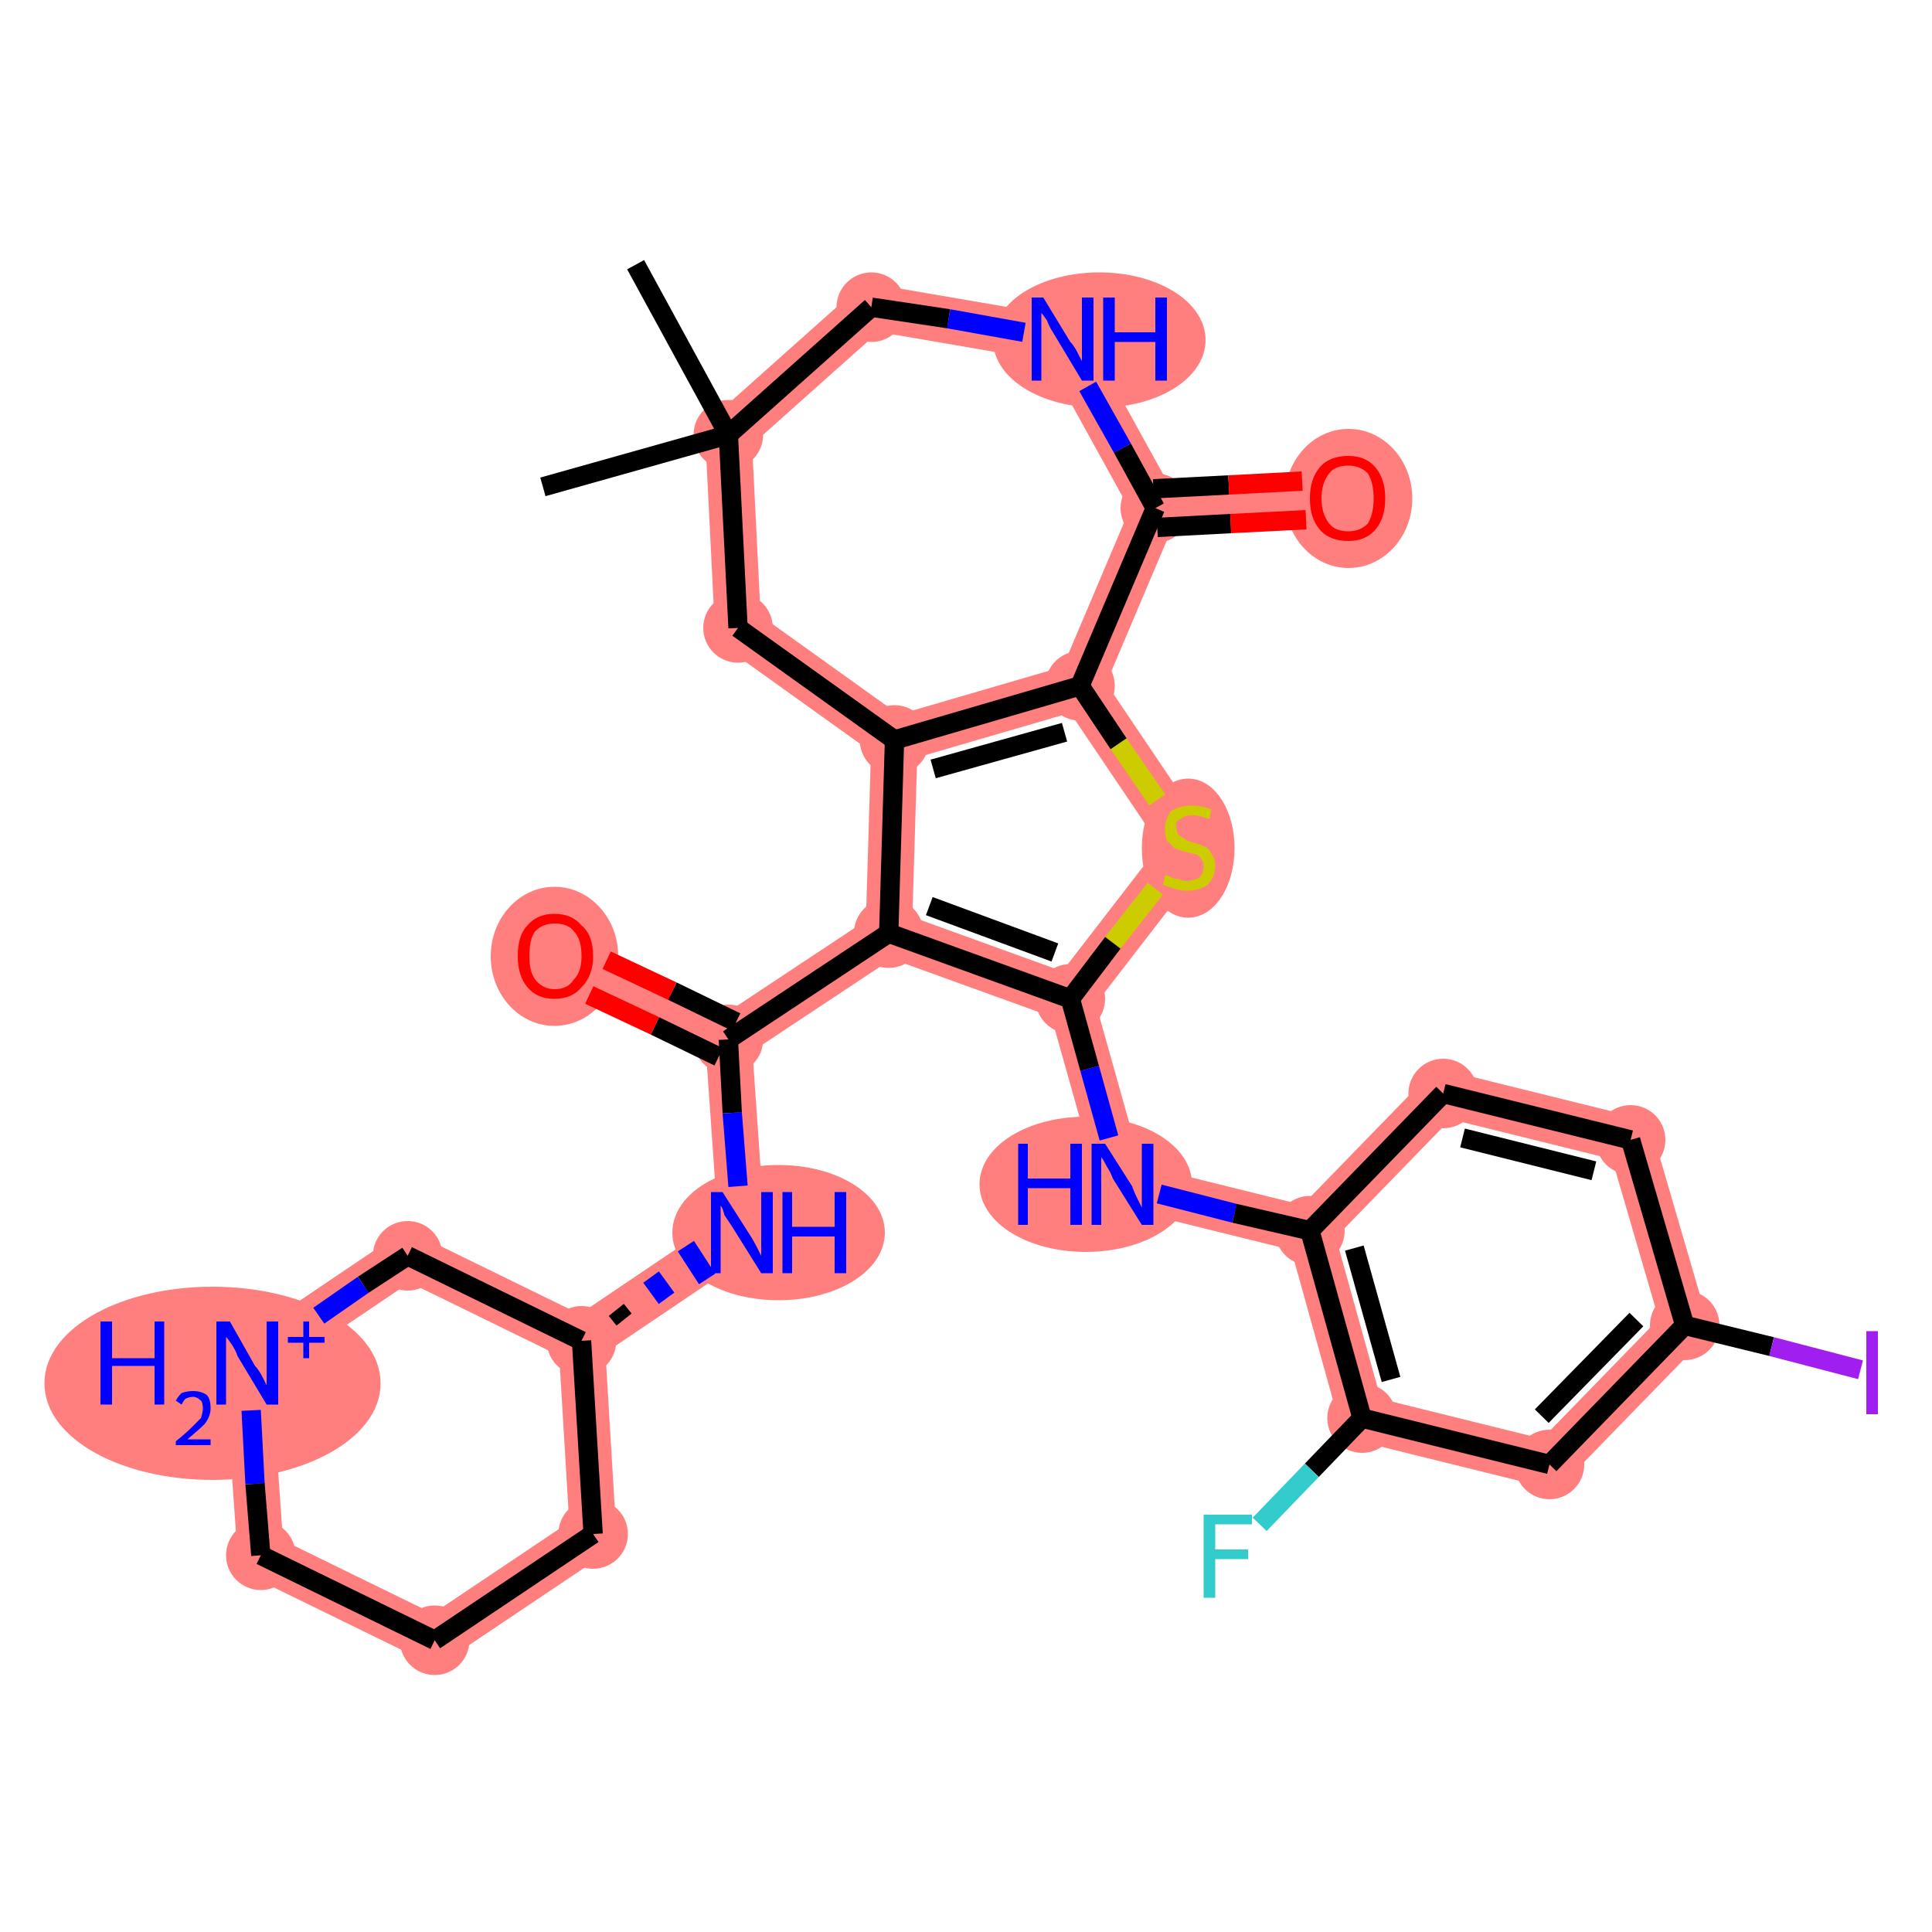 <?xml version='1.0' encoding='iso-8859-1'?>
<svg version='1.1' baseProfile='full'
              xmlns='http://www.w3.org/2000/svg'
                      xmlns:rdkit='http://www.rdkit.org/xml'
                      xmlns:xlink='http://www.w3.org/1999/xlink'
                  xml:space='preserve'
width='100px' height='100px' viewBox='0 0 100 100'>
<!-- END OF HEADER -->
<rect style='opacity:1.0;fill:#FFFFFF;stroke:none' width='100.0' height='100.0' x='0.0' y='0.0'> </rect>
<path class='bond-2 atom-1 atom-3' d='M 37.7,22.5 L 38.2,32.5' style='fill:none;fill-rule:evenodd;stroke:#FF7F7F;stroke-width:2.4px;stroke-linecap:butt;stroke-linejoin:miter;stroke-opacity:1' />
<path class='bond-3 atom-1 atom-4' d='M 37.7,22.5 L 45.1,15.9' style='fill:none;fill-rule:evenodd;stroke:#FF7F7F;stroke-width:2.4px;stroke-linecap:butt;stroke-linejoin:miter;stroke-opacity:1' />
<path class='bond-30 atom-3 atom-9' d='M 38.2,32.5 L 46.3,38.3' style='fill:none;fill-rule:evenodd;stroke:#FF7F7F;stroke-width:2.4px;stroke-linecap:butt;stroke-linejoin:miter;stroke-opacity:1' />
<path class='bond-4 atom-4 atom-5' d='M 45.1,15.9 L 55.0,17.6' style='fill:none;fill-rule:evenodd;stroke:#FF7F7F;stroke-width:2.4px;stroke-linecap:butt;stroke-linejoin:miter;stroke-opacity:1' />
<path class='bond-5 atom-5 atom-6' d='M 55.0,17.6 L 59.8,26.3' style='fill:none;fill-rule:evenodd;stroke:#FF7F7F;stroke-width:2.4px;stroke-linecap:butt;stroke-linejoin:miter;stroke-opacity:1' />
<path class='bond-6 atom-6 atom-7' d='M 59.8,26.3 L 69.8,25.8' style='fill:none;fill-rule:evenodd;stroke:#FF7F7F;stroke-width:2.4px;stroke-linecap:butt;stroke-linejoin:miter;stroke-opacity:1' />
<path class='bond-7 atom-6 atom-8' d='M 59.8,26.3 L 55.9,35.5' style='fill:none;fill-rule:evenodd;stroke:#FF7F7F;stroke-width:2.4px;stroke-linecap:butt;stroke-linejoin:miter;stroke-opacity:1' />
<path class='bond-8 atom-8 atom-9' d='M 55.9,35.5 L 46.3,38.3' style='fill:none;fill-rule:evenodd;stroke:#FF7F7F;stroke-width:2.4px;stroke-linecap:butt;stroke-linejoin:miter;stroke-opacity:1' />
<path class='bond-9 atom-8 atom-10' d='M 55.9,35.5 L 61.5,43.8' style='fill:none;fill-rule:evenodd;stroke:#FF7F7F;stroke-width:2.4px;stroke-linecap:butt;stroke-linejoin:miter;stroke-opacity:1' />
<path class='bond-31 atom-9 atom-21' d='M 46.3,38.3 L 46.0,48.3' style='fill:none;fill-rule:evenodd;stroke:#FF7F7F;stroke-width:2.4px;stroke-linecap:butt;stroke-linejoin:miter;stroke-opacity:1' />
<path class='bond-10 atom-10 atom-11' d='M 61.5,43.8 L 55.4,51.7' style='fill:none;fill-rule:evenodd;stroke:#FF7F7F;stroke-width:2.4px;stroke-linecap:butt;stroke-linejoin:miter;stroke-opacity:1' />
<path class='bond-11 atom-11 atom-12' d='M 55.4,51.7 L 58.1,61.3' style='fill:none;fill-rule:evenodd;stroke:#FF7F7F;stroke-width:2.4px;stroke-linecap:butt;stroke-linejoin:miter;stroke-opacity:1' />
<path class='bond-20 atom-11 atom-21' d='M 55.4,51.7 L 46.0,48.3' style='fill:none;fill-rule:evenodd;stroke:#FF7F7F;stroke-width:2.4px;stroke-linecap:butt;stroke-linejoin:miter;stroke-opacity:1' />
<path class='bond-12 atom-12 atom-13' d='M 58.1,61.3 L 67.8,63.7' style='fill:none;fill-rule:evenodd;stroke:#FF7F7F;stroke-width:2.4px;stroke-linecap:butt;stroke-linejoin:miter;stroke-opacity:1' />
<path class='bond-13 atom-13 atom-14' d='M 67.8,63.7 L 70.5,73.4' style='fill:none;fill-rule:evenodd;stroke:#FF7F7F;stroke-width:2.4px;stroke-linecap:butt;stroke-linejoin:miter;stroke-opacity:1' />
<path class='bond-32 atom-13 atom-20' d='M 67.8,63.7 L 74.7,56.6' style='fill:none;fill-rule:evenodd;stroke:#FF7F7F;stroke-width:2.4px;stroke-linecap:butt;stroke-linejoin:miter;stroke-opacity:1' />
<path class='bond-15 atom-14 atom-16' d='M 70.5,73.4 L 80.2,75.8' style='fill:none;fill-rule:evenodd;stroke:#FF7F7F;stroke-width:2.4px;stroke-linecap:butt;stroke-linejoin:miter;stroke-opacity:1' />
<path class='bond-16 atom-16 atom-17' d='M 80.2,75.8 L 87.2,68.6' style='fill:none;fill-rule:evenodd;stroke:#FF7F7F;stroke-width:2.4px;stroke-linecap:butt;stroke-linejoin:miter;stroke-opacity:1' />
<path class='bond-18 atom-17 atom-19' d='M 87.2,68.6 L 84.4,59.0' style='fill:none;fill-rule:evenodd;stroke:#FF7F7F;stroke-width:2.4px;stroke-linecap:butt;stroke-linejoin:miter;stroke-opacity:1' />
<path class='bond-19 atom-19 atom-20' d='M 84.4,59.0 L 74.7,56.6' style='fill:none;fill-rule:evenodd;stroke:#FF7F7F;stroke-width:2.4px;stroke-linecap:butt;stroke-linejoin:miter;stroke-opacity:1' />
<path class='bond-21 atom-21 atom-22' d='M 46.0,48.3 L 37.7,53.8' style='fill:none;fill-rule:evenodd;stroke:#FF7F7F;stroke-width:2.4px;stroke-linecap:butt;stroke-linejoin:miter;stroke-opacity:1' />
<path class='bond-22 atom-22 atom-23' d='M 37.7,53.8 L 28.7,49.4' style='fill:none;fill-rule:evenodd;stroke:#FF7F7F;stroke-width:2.4px;stroke-linecap:butt;stroke-linejoin:miter;stroke-opacity:1' />
<path class='bond-23 atom-22 atom-24' d='M 37.7,53.8 L 38.4,63.8' style='fill:none;fill-rule:evenodd;stroke:#FF7F7F;stroke-width:2.4px;stroke-linecap:butt;stroke-linejoin:miter;stroke-opacity:1' />
<path class='bond-24 atom-24 atom-25' d='M 38.4,63.8 L 30.1,69.4' style='fill:none;fill-rule:evenodd;stroke:#FF7F7F;stroke-width:2.4px;stroke-linecap:butt;stroke-linejoin:miter;stroke-opacity:1' />
<path class='bond-25 atom-25 atom-26' d='M 30.1,69.4 L 21.1,65.0' style='fill:none;fill-rule:evenodd;stroke:#FF7F7F;stroke-width:2.4px;stroke-linecap:butt;stroke-linejoin:miter;stroke-opacity:1' />
<path class='bond-33 atom-25 atom-30' d='M 30.1,69.4 L 30.7,79.4' style='fill:none;fill-rule:evenodd;stroke:#FF7F7F;stroke-width:2.4px;stroke-linecap:butt;stroke-linejoin:miter;stroke-opacity:1' />
<path class='bond-26 atom-26 atom-27' d='M 21.1,65.0 L 12.8,70.6' style='fill:none;fill-rule:evenodd;stroke:#FF7F7F;stroke-width:2.4px;stroke-linecap:butt;stroke-linejoin:miter;stroke-opacity:1' />
<path class='bond-27 atom-27 atom-28' d='M 12.8,70.6 L 13.5,80.5' style='fill:none;fill-rule:evenodd;stroke:#FF7F7F;stroke-width:2.4px;stroke-linecap:butt;stroke-linejoin:miter;stroke-opacity:1' />
<path class='bond-28 atom-28 atom-29' d='M 13.5,80.5 L 22.5,84.9' style='fill:none;fill-rule:evenodd;stroke:#FF7F7F;stroke-width:2.4px;stroke-linecap:butt;stroke-linejoin:miter;stroke-opacity:1' />
<path class='bond-29 atom-29 atom-30' d='M 22.5,84.9 L 30.7,79.4' style='fill:none;fill-rule:evenodd;stroke:#FF7F7F;stroke-width:2.4px;stroke-linecap:butt;stroke-linejoin:miter;stroke-opacity:1' />
<ellipse cx='37.7' cy='22.5' rx='1.3' ry='1.3' class='atom-1'  style='fill:#FF7F7F;fill-rule:evenodd;stroke:#FF7F7F;stroke-width:1.0px;stroke-linecap:butt;stroke-linejoin:miter;stroke-opacity:1' />
<ellipse cx='38.2' cy='32.5' rx='1.3' ry='1.3' class='atom-3'  style='fill:#FF7F7F;fill-rule:evenodd;stroke:#FF7F7F;stroke-width:1.0px;stroke-linecap:butt;stroke-linejoin:miter;stroke-opacity:1' />
<ellipse cx='45.1' cy='15.9' rx='1.3' ry='1.3' class='atom-4'  style='fill:#FF7F7F;fill-rule:evenodd;stroke:#FF7F7F;stroke-width:1.0px;stroke-linecap:butt;stroke-linejoin:miter;stroke-opacity:1' />
<ellipse cx='56.9' cy='17.6' rx='5.0' ry='3.0' class='atom-5'  style='fill:#FF7F7F;fill-rule:evenodd;stroke:#FF7F7F;stroke-width:1.0px;stroke-linecap:butt;stroke-linejoin:miter;stroke-opacity:1' />
<ellipse cx='59.8' cy='26.3' rx='1.3' ry='1.3' class='atom-6'  style='fill:#FF7F7F;fill-rule:evenodd;stroke:#FF7F7F;stroke-width:1.0px;stroke-linecap:butt;stroke-linejoin:miter;stroke-opacity:1' />
<ellipse cx='69.8' cy='25.8' rx='2.8' ry='3.1' class='atom-7'  style='fill:#FF7F7F;fill-rule:evenodd;stroke:#FF7F7F;stroke-width:1.0px;stroke-linecap:butt;stroke-linejoin:miter;stroke-opacity:1' />
<ellipse cx='55.9' cy='35.5' rx='1.3' ry='1.3' class='atom-8'  style='fill:#FF7F7F;fill-rule:evenodd;stroke:#FF7F7F;stroke-width:1.0px;stroke-linecap:butt;stroke-linejoin:miter;stroke-opacity:1' />
<ellipse cx='46.3' cy='38.3' rx='1.3' ry='1.3' class='atom-9'  style='fill:#FF7F7F;fill-rule:evenodd;stroke:#FF7F7F;stroke-width:1.0px;stroke-linecap:butt;stroke-linejoin:miter;stroke-opacity:1' />
<ellipse cx='61.5' cy='43.9' rx='1.9' ry='3.1' class='atom-10'  style='fill:#FF7F7F;fill-rule:evenodd;stroke:#FF7F7F;stroke-width:1.0px;stroke-linecap:butt;stroke-linejoin:miter;stroke-opacity:1' />
<ellipse cx='55.4' cy='51.7' rx='1.3' ry='1.3' class='atom-11'  style='fill:#FF7F7F;fill-rule:evenodd;stroke:#FF7F7F;stroke-width:1.0px;stroke-linecap:butt;stroke-linejoin:miter;stroke-opacity:1' />
<ellipse cx='56.2' cy='61.3' rx='5.0' ry='3.0' class='atom-12'  style='fill:#FF7F7F;fill-rule:evenodd;stroke:#FF7F7F;stroke-width:1.0px;stroke-linecap:butt;stroke-linejoin:miter;stroke-opacity:1' />
<ellipse cx='67.8' cy='63.7' rx='1.3' ry='1.3' class='atom-13'  style='fill:#FF7F7F;fill-rule:evenodd;stroke:#FF7F7F;stroke-width:1.0px;stroke-linecap:butt;stroke-linejoin:miter;stroke-opacity:1' />
<ellipse cx='70.5' cy='73.4' rx='1.3' ry='1.3' class='atom-14'  style='fill:#FF7F7F;fill-rule:evenodd;stroke:#FF7F7F;stroke-width:1.0px;stroke-linecap:butt;stroke-linejoin:miter;stroke-opacity:1' />
<ellipse cx='80.2' cy='75.8' rx='1.3' ry='1.3' class='atom-16'  style='fill:#FF7F7F;fill-rule:evenodd;stroke:#FF7F7F;stroke-width:1.0px;stroke-linecap:butt;stroke-linejoin:miter;stroke-opacity:1' />
<ellipse cx='87.2' cy='68.6' rx='1.3' ry='1.3' class='atom-17'  style='fill:#FF7F7F;fill-rule:evenodd;stroke:#FF7F7F;stroke-width:1.0px;stroke-linecap:butt;stroke-linejoin:miter;stroke-opacity:1' />
<ellipse cx='84.4' cy='59.0' rx='1.3' ry='1.3' class='atom-19'  style='fill:#FF7F7F;fill-rule:evenodd;stroke:#FF7F7F;stroke-width:1.0px;stroke-linecap:butt;stroke-linejoin:miter;stroke-opacity:1' />
<ellipse cx='74.7' cy='56.6' rx='1.3' ry='1.3' class='atom-20'  style='fill:#FF7F7F;fill-rule:evenodd;stroke:#FF7F7F;stroke-width:1.0px;stroke-linecap:butt;stroke-linejoin:miter;stroke-opacity:1' />
<ellipse cx='46.0' cy='48.3' rx='1.3' ry='1.3' class='atom-21'  style='fill:#FF7F7F;fill-rule:evenodd;stroke:#FF7F7F;stroke-width:1.0px;stroke-linecap:butt;stroke-linejoin:miter;stroke-opacity:1' />
<ellipse cx='37.7' cy='53.8' rx='1.3' ry='1.3' class='atom-22'  style='fill:#FF7F7F;fill-rule:evenodd;stroke:#FF7F7F;stroke-width:1.0px;stroke-linecap:butt;stroke-linejoin:miter;stroke-opacity:1' />
<ellipse cx='28.7' cy='49.5' rx='2.8' ry='3.1' class='atom-23'  style='fill:#FF7F7F;fill-rule:evenodd;stroke:#FF7F7F;stroke-width:1.0px;stroke-linecap:butt;stroke-linejoin:miter;stroke-opacity:1' />
<ellipse cx='40.3' cy='63.8' rx='5.0' ry='3.0' class='atom-24'  style='fill:#FF7F7F;fill-rule:evenodd;stroke:#FF7F7F;stroke-width:1.0px;stroke-linecap:butt;stroke-linejoin:miter;stroke-opacity:1' />
<ellipse cx='30.1' cy='69.4' rx='1.3' ry='1.3' class='atom-25'  style='fill:#FF7F7F;fill-rule:evenodd;stroke:#FF7F7F;stroke-width:1.0px;stroke-linecap:butt;stroke-linejoin:miter;stroke-opacity:1' />
<ellipse cx='21.1' cy='65.0' rx='1.3' ry='1.3' class='atom-26'  style='fill:#FF7F7F;fill-rule:evenodd;stroke:#FF7F7F;stroke-width:1.0px;stroke-linecap:butt;stroke-linejoin:miter;stroke-opacity:1' />
<ellipse cx='11.0' cy='71.6' rx='8.2' ry='4.5' class='atom-27'  style='fill:#FF7F7F;fill-rule:evenodd;stroke:#FF7F7F;stroke-width:1.0px;stroke-linecap:butt;stroke-linejoin:miter;stroke-opacity:1' />
<ellipse cx='13.5' cy='80.5' rx='1.3' ry='1.3' class='atom-28'  style='fill:#FF7F7F;fill-rule:evenodd;stroke:#FF7F7F;stroke-width:1.0px;stroke-linecap:butt;stroke-linejoin:miter;stroke-opacity:1' />
<ellipse cx='22.5' cy='84.9' rx='1.3' ry='1.3' class='atom-29'  style='fill:#FF7F7F;fill-rule:evenodd;stroke:#FF7F7F;stroke-width:1.0px;stroke-linecap:butt;stroke-linejoin:miter;stroke-opacity:1' />
<ellipse cx='30.7' cy='79.4' rx='1.3' ry='1.3' class='atom-30'  style='fill:#FF7F7F;fill-rule:evenodd;stroke:#FF7F7F;stroke-width:1.0px;stroke-linecap:butt;stroke-linejoin:miter;stroke-opacity:1' />
<path class='bond-0 atom-0 atom-1' d='M 28.1,25.2 L 37.7,22.5' style='fill:none;fill-rule:evenodd;stroke:#000000;stroke-width:1.0px;stroke-linecap:butt;stroke-linejoin:miter;stroke-opacity:1' />
<path class='bond-1 atom-1 atom-2' d='M 37.7,22.5 L 32.9,13.7' style='fill:none;fill-rule:evenodd;stroke:#000000;stroke-width:1.0px;stroke-linecap:butt;stroke-linejoin:miter;stroke-opacity:1' />
<path class='bond-2 atom-1 atom-3' d='M 37.7,22.5 L 38.2,32.5' style='fill:none;fill-rule:evenodd;stroke:#000000;stroke-width:1.0px;stroke-linecap:butt;stroke-linejoin:miter;stroke-opacity:1' />
<path class='bond-3 atom-1 atom-4' d='M 37.7,22.5 L 45.1,15.9' style='fill:none;fill-rule:evenodd;stroke:#000000;stroke-width:1.0px;stroke-linecap:butt;stroke-linejoin:miter;stroke-opacity:1' />
<path class='bond-4 atom-4 atom-5' d='M 45.1,15.9 L 49.1,16.5' style='fill:none;fill-rule:evenodd;stroke:#000000;stroke-width:1.0px;stroke-linecap:butt;stroke-linejoin:miter;stroke-opacity:1' />
<path class='bond-4 atom-4 atom-5' d='M 49.1,16.5 L 53.0,17.2' style='fill:none;fill-rule:evenodd;stroke:#0000FF;stroke-width:1.0px;stroke-linecap:butt;stroke-linejoin:miter;stroke-opacity:1' />
<path class='bond-5 atom-5 atom-6' d='M 56.3,20.0 L 58.1,23.2' style='fill:none;fill-rule:evenodd;stroke:#0000FF;stroke-width:1.0px;stroke-linecap:butt;stroke-linejoin:miter;stroke-opacity:1' />
<path class='bond-5 atom-5 atom-6' d='M 58.1,23.2 L 59.8,26.3' style='fill:none;fill-rule:evenodd;stroke:#000000;stroke-width:1.0px;stroke-linecap:butt;stroke-linejoin:miter;stroke-opacity:1' />
<path class='bond-6 atom-6 atom-7' d='M 59.7,25.3 L 63.6,25.1' style='fill:none;fill-rule:evenodd;stroke:#000000;stroke-width:1.0px;stroke-linecap:butt;stroke-linejoin:miter;stroke-opacity:1' />
<path class='bond-6 atom-6 atom-7' d='M 63.6,25.1 L 67.4,24.9' style='fill:none;fill-rule:evenodd;stroke:#FF0000;stroke-width:1.0px;stroke-linecap:butt;stroke-linejoin:miter;stroke-opacity:1' />
<path class='bond-6 atom-6 atom-7' d='M 59.9,27.3 L 63.7,27.1' style='fill:none;fill-rule:evenodd;stroke:#000000;stroke-width:1.0px;stroke-linecap:butt;stroke-linejoin:miter;stroke-opacity:1' />
<path class='bond-6 atom-6 atom-7' d='M 63.7,27.1 L 67.6,26.9' style='fill:none;fill-rule:evenodd;stroke:#FF0000;stroke-width:1.0px;stroke-linecap:butt;stroke-linejoin:miter;stroke-opacity:1' />
<path class='bond-7 atom-6 atom-8' d='M 59.8,26.3 L 55.9,35.5' style='fill:none;fill-rule:evenodd;stroke:#000000;stroke-width:1.0px;stroke-linecap:butt;stroke-linejoin:miter;stroke-opacity:1' />
<path class='bond-8 atom-8 atom-9' d='M 55.9,35.5 L 46.3,38.3' style='fill:none;fill-rule:evenodd;stroke:#000000;stroke-width:1.0px;stroke-linecap:butt;stroke-linejoin:miter;stroke-opacity:1' />
<path class='bond-8 atom-8 atom-9' d='M 55.1,37.9 L 48.3,39.8' style='fill:none;fill-rule:evenodd;stroke:#000000;stroke-width:1.0px;stroke-linecap:butt;stroke-linejoin:miter;stroke-opacity:1' />
<path class='bond-9 atom-8 atom-10' d='M 55.9,35.5 L 57.9,38.5' style='fill:none;fill-rule:evenodd;stroke:#000000;stroke-width:1.0px;stroke-linecap:butt;stroke-linejoin:miter;stroke-opacity:1' />
<path class='bond-9 atom-8 atom-10' d='M 57.9,38.5 L 59.9,41.4' style='fill:none;fill-rule:evenodd;stroke:#CCCC00;stroke-width:1.0px;stroke-linecap:butt;stroke-linejoin:miter;stroke-opacity:1' />
<path class='bond-10 atom-10 atom-11' d='M 59.8,46.0 L 57.6,48.8' style='fill:none;fill-rule:evenodd;stroke:#CCCC00;stroke-width:1.0px;stroke-linecap:butt;stroke-linejoin:miter;stroke-opacity:1' />
<path class='bond-10 atom-10 atom-11' d='M 57.6,48.8 L 55.4,51.7' style='fill:none;fill-rule:evenodd;stroke:#000000;stroke-width:1.0px;stroke-linecap:butt;stroke-linejoin:miter;stroke-opacity:1' />
<path class='bond-11 atom-11 atom-12' d='M 55.4,51.7 L 56.4,55.3' style='fill:none;fill-rule:evenodd;stroke:#000000;stroke-width:1.0px;stroke-linecap:butt;stroke-linejoin:miter;stroke-opacity:1' />
<path class='bond-11 atom-11 atom-12' d='M 56.4,55.3 L 57.4,58.9' style='fill:none;fill-rule:evenodd;stroke:#0000FF;stroke-width:1.0px;stroke-linecap:butt;stroke-linejoin:miter;stroke-opacity:1' />
<path class='bond-12 atom-12 atom-13' d='M 60.0,61.8 L 63.9,62.8' style='fill:none;fill-rule:evenodd;stroke:#0000FF;stroke-width:1.0px;stroke-linecap:butt;stroke-linejoin:miter;stroke-opacity:1' />
<path class='bond-12 atom-12 atom-13' d='M 63.9,62.8 L 67.8,63.7' style='fill:none;fill-rule:evenodd;stroke:#000000;stroke-width:1.0px;stroke-linecap:butt;stroke-linejoin:miter;stroke-opacity:1' />
<path class='bond-13 atom-13 atom-14' d='M 67.8,63.7 L 70.5,73.4' style='fill:none;fill-rule:evenodd;stroke:#000000;stroke-width:1.0px;stroke-linecap:butt;stroke-linejoin:miter;stroke-opacity:1' />
<path class='bond-13 atom-13 atom-14' d='M 70.1,64.6 L 72.0,71.4' style='fill:none;fill-rule:evenodd;stroke:#000000;stroke-width:1.0px;stroke-linecap:butt;stroke-linejoin:miter;stroke-opacity:1' />
<path class='bond-14 atom-14 atom-15' d='M 70.5,73.4 L 67.9,76.1' style='fill:none;fill-rule:evenodd;stroke:#000000;stroke-width:1.0px;stroke-linecap:butt;stroke-linejoin:miter;stroke-opacity:1' />
<path class='bond-14 atom-14 atom-15' d='M 67.9,76.1 L 65.2,78.9' style='fill:none;fill-rule:evenodd;stroke:#33CCCC;stroke-width:1.0px;stroke-linecap:butt;stroke-linejoin:miter;stroke-opacity:1' />
<path class='bond-15 atom-14 atom-16' d='M 70.5,73.4 L 80.2,75.8' style='fill:none;fill-rule:evenodd;stroke:#000000;stroke-width:1.0px;stroke-linecap:butt;stroke-linejoin:miter;stroke-opacity:1' />
<path class='bond-16 atom-16 atom-17' d='M 80.2,75.8 L 87.2,68.6' style='fill:none;fill-rule:evenodd;stroke:#000000;stroke-width:1.0px;stroke-linecap:butt;stroke-linejoin:miter;stroke-opacity:1' />
<path class='bond-16 atom-16 atom-17' d='M 79.8,73.3 L 84.7,68.3' style='fill:none;fill-rule:evenodd;stroke:#000000;stroke-width:1.0px;stroke-linecap:butt;stroke-linejoin:miter;stroke-opacity:1' />
<path class='bond-17 atom-17 atom-18' d='M 87.2,68.6 L 91.7,69.7' style='fill:none;fill-rule:evenodd;stroke:#000000;stroke-width:1.0px;stroke-linecap:butt;stroke-linejoin:miter;stroke-opacity:1' />
<path class='bond-17 atom-17 atom-18' d='M 91.7,69.7 L 96.3,70.9' style='fill:none;fill-rule:evenodd;stroke:#A01EEF;stroke-width:1.0px;stroke-linecap:butt;stroke-linejoin:miter;stroke-opacity:1' />
<path class='bond-18 atom-17 atom-19' d='M 87.2,68.6 L 84.4,59.0' style='fill:none;fill-rule:evenodd;stroke:#000000;stroke-width:1.0px;stroke-linecap:butt;stroke-linejoin:miter;stroke-opacity:1' />
<path class='bond-19 atom-19 atom-20' d='M 84.4,59.0 L 74.7,56.6' style='fill:none;fill-rule:evenodd;stroke:#000000;stroke-width:1.0px;stroke-linecap:butt;stroke-linejoin:miter;stroke-opacity:1' />
<path class='bond-19 atom-19 atom-20' d='M 82.5,60.6 L 75.7,58.9' style='fill:none;fill-rule:evenodd;stroke:#000000;stroke-width:1.0px;stroke-linecap:butt;stroke-linejoin:miter;stroke-opacity:1' />
<path class='bond-20 atom-11 atom-21' d='M 55.4,51.7 L 46.0,48.3' style='fill:none;fill-rule:evenodd;stroke:#000000;stroke-width:1.0px;stroke-linecap:butt;stroke-linejoin:miter;stroke-opacity:1' />
<path class='bond-20 atom-11 atom-21' d='M 54.6,49.3 L 48.1,46.9' style='fill:none;fill-rule:evenodd;stroke:#000000;stroke-width:1.0px;stroke-linecap:butt;stroke-linejoin:miter;stroke-opacity:1' />
<path class='bond-21 atom-21 atom-22' d='M 46.0,48.3 L 37.7,53.8' style='fill:none;fill-rule:evenodd;stroke:#000000;stroke-width:1.0px;stroke-linecap:butt;stroke-linejoin:miter;stroke-opacity:1' />
<path class='bond-22 atom-22 atom-23' d='M 37.2,54.7 L 33.9,53.1' style='fill:none;fill-rule:evenodd;stroke:#000000;stroke-width:1.0px;stroke-linecap:butt;stroke-linejoin:miter;stroke-opacity:1' />
<path class='bond-22 atom-22 atom-23' d='M 33.9,53.1 L 30.5,51.5' style='fill:none;fill-rule:evenodd;stroke:#FF0000;stroke-width:1.0px;stroke-linecap:butt;stroke-linejoin:miter;stroke-opacity:1' />
<path class='bond-22 atom-22 atom-23' d='M 38.1,52.9 L 34.8,51.3' style='fill:none;fill-rule:evenodd;stroke:#000000;stroke-width:1.0px;stroke-linecap:butt;stroke-linejoin:miter;stroke-opacity:1' />
<path class='bond-22 atom-22 atom-23' d='M 34.8,51.3 L 31.4,49.7' style='fill:none;fill-rule:evenodd;stroke:#FF0000;stroke-width:1.0px;stroke-linecap:butt;stroke-linejoin:miter;stroke-opacity:1' />
<path class='bond-23 atom-22 atom-24' d='M 37.7,53.8 L 37.9,57.6' style='fill:none;fill-rule:evenodd;stroke:#000000;stroke-width:1.0px;stroke-linecap:butt;stroke-linejoin:miter;stroke-opacity:1' />
<path class='bond-23 atom-22 atom-24' d='M 37.9,57.6 L 38.2,61.4' style='fill:none;fill-rule:evenodd;stroke:#0000FF;stroke-width:1.0px;stroke-linecap:butt;stroke-linejoin:miter;stroke-opacity:1' />
<path class='bond-24 atom-25 atom-24' d='M 32.3,68.3 L 31.9,67.8' style='fill:none;fill-rule:evenodd;stroke:#000000;stroke-width:1.0px;stroke-linecap:butt;stroke-linejoin:miter;stroke-opacity:1' />
<path class='bond-24 atom-25 atom-24' d='M 34.5,67.2 L 33.7,66.1' style='fill:none;fill-rule:evenodd;stroke:#0000FF;stroke-width:1.0px;stroke-linecap:butt;stroke-linejoin:miter;stroke-opacity:1' />
<path class='bond-24 atom-25 atom-24' d='M 36.6,66.2 L 35.5,64.5' style='fill:none;fill-rule:evenodd;stroke:#0000FF;stroke-width:1.0px;stroke-linecap:butt;stroke-linejoin:miter;stroke-opacity:1' />
<path class='bond-25 atom-25 atom-26' d='M 30.1,69.4 L 21.1,65.0' style='fill:none;fill-rule:evenodd;stroke:#000000;stroke-width:1.0px;stroke-linecap:butt;stroke-linejoin:miter;stroke-opacity:1' />
<path class='bond-26 atom-26 atom-27' d='M 21.1,65.0 L 18.8,66.5' style='fill:none;fill-rule:evenodd;stroke:#000000;stroke-width:1.0px;stroke-linecap:butt;stroke-linejoin:miter;stroke-opacity:1' />
<path class='bond-26 atom-26 atom-27' d='M 18.8,66.5 L 16.5,68.1' style='fill:none;fill-rule:evenodd;stroke:#0000FF;stroke-width:1.0px;stroke-linecap:butt;stroke-linejoin:miter;stroke-opacity:1' />
<path class='bond-27 atom-27 atom-28' d='M 13.0,73.0 L 13.2,76.8' style='fill:none;fill-rule:evenodd;stroke:#0000FF;stroke-width:1.0px;stroke-linecap:butt;stroke-linejoin:miter;stroke-opacity:1' />
<path class='bond-27 atom-27 atom-28' d='M 13.2,76.8 L 13.5,80.5' style='fill:none;fill-rule:evenodd;stroke:#000000;stroke-width:1.0px;stroke-linecap:butt;stroke-linejoin:miter;stroke-opacity:1' />
<path class='bond-28 atom-28 atom-29' d='M 13.5,80.5 L 22.5,84.9' style='fill:none;fill-rule:evenodd;stroke:#000000;stroke-width:1.0px;stroke-linecap:butt;stroke-linejoin:miter;stroke-opacity:1' />
<path class='bond-29 atom-29 atom-30' d='M 22.5,84.9 L 30.7,79.4' style='fill:none;fill-rule:evenodd;stroke:#000000;stroke-width:1.0px;stroke-linecap:butt;stroke-linejoin:miter;stroke-opacity:1' />
<path class='bond-30 atom-9 atom-3' d='M 46.3,38.3 L 38.2,32.5' style='fill:none;fill-rule:evenodd;stroke:#000000;stroke-width:1.0px;stroke-linecap:butt;stroke-linejoin:miter;stroke-opacity:1' />
<path class='bond-31 atom-21 atom-9' d='M 46.0,48.3 L 46.3,38.3' style='fill:none;fill-rule:evenodd;stroke:#000000;stroke-width:1.0px;stroke-linecap:butt;stroke-linejoin:miter;stroke-opacity:1' />
<path class='bond-32 atom-20 atom-13' d='M 74.7,56.6 L 67.8,63.7' style='fill:none;fill-rule:evenodd;stroke:#000000;stroke-width:1.0px;stroke-linecap:butt;stroke-linejoin:miter;stroke-opacity:1' />
<path class='bond-33 atom-30 atom-25' d='M 30.7,79.4 L 30.1,69.4' style='fill:none;fill-rule:evenodd;stroke:#000000;stroke-width:1.0px;stroke-linecap:butt;stroke-linejoin:miter;stroke-opacity:1' />
<path class='atom-5' d='M 54.0 15.4
L 55.4 17.7
Q 55.6 17.9, 55.8 18.3
Q 56.0 18.7, 56.0 18.7
L 56.0 15.4
L 56.6 15.4
L 56.6 19.7
L 56.0 19.7
L 54.5 17.2
Q 54.3 16.9, 54.2 16.6
Q 54.0 16.3, 53.9 16.2
L 53.9 19.7
L 53.4 19.7
L 53.4 15.4
L 54.0 15.4
' fill='#0000FF'/>
<path class='atom-5' d='M 57.1 15.4
L 57.7 15.4
L 57.7 17.2
L 59.8 17.2
L 59.8 15.4
L 60.4 15.4
L 60.4 19.7
L 59.8 19.7
L 59.8 17.7
L 57.7 17.7
L 57.7 19.7
L 57.1 19.7
L 57.1 15.4
' fill='#0000FF'/>
<path class='atom-7' d='M 67.8 25.8
Q 67.8 24.8, 68.3 24.2
Q 68.8 23.6, 69.8 23.6
Q 70.7 23.6, 71.2 24.2
Q 71.7 24.8, 71.7 25.8
Q 71.7 26.8, 71.2 27.4
Q 70.7 28.0, 69.8 28.0
Q 68.8 28.0, 68.3 27.4
Q 67.8 26.8, 67.8 25.8
M 69.8 27.5
Q 70.4 27.5, 70.8 27.1
Q 71.1 26.6, 71.1 25.8
Q 71.1 25.0, 70.8 24.5
Q 70.4 24.1, 69.8 24.1
Q 69.1 24.1, 68.8 24.5
Q 68.4 25.0, 68.4 25.8
Q 68.4 26.6, 68.8 27.1
Q 69.1 27.5, 69.8 27.5
' fill='#FF0000'/>
<path class='atom-10' d='M 60.3 45.3
Q 60.4 45.3, 60.6 45.4
Q 60.8 45.5, 61.0 45.5
Q 61.2 45.6, 61.4 45.6
Q 61.8 45.6, 62.1 45.4
Q 62.3 45.2, 62.3 44.8
Q 62.3 44.6, 62.2 44.5
Q 62.1 44.3, 61.9 44.2
Q 61.7 44.2, 61.4 44.1
Q 61.0 44.0, 60.8 43.9
Q 60.6 43.7, 60.4 43.5
Q 60.3 43.3, 60.3 42.9
Q 60.3 42.4, 60.6 42.0
Q 61.0 41.7, 61.7 41.7
Q 62.2 41.7, 62.7 41.9
L 62.6 42.4
Q 62.1 42.2, 61.7 42.2
Q 61.3 42.2, 61.1 42.4
Q 60.8 42.5, 60.9 42.8
Q 60.9 43.1, 61.0 43.2
Q 61.1 43.3, 61.3 43.4
Q 61.4 43.5, 61.7 43.6
Q 62.1 43.7, 62.3 43.8
Q 62.6 43.9, 62.7 44.2
Q 62.9 44.4, 62.9 44.8
Q 62.9 45.4, 62.5 45.8
Q 62.1 46.1, 61.4 46.1
Q 61.1 46.1, 60.8 46.0
Q 60.5 45.9, 60.2 45.8
L 60.3 45.3
' fill='#CCCC00'/>
<path class='atom-12' d='M 52.7 59.2
L 53.2 59.2
L 53.2 61.0
L 55.4 61.0
L 55.4 59.2
L 56.0 59.2
L 56.0 63.4
L 55.4 63.4
L 55.4 61.5
L 53.2 61.5
L 53.2 63.4
L 52.7 63.4
L 52.7 59.2
' fill='#0000FF'/>
<path class='atom-12' d='M 57.2 59.2
L 58.6 61.4
Q 58.7 61.7, 58.9 62.1
Q 59.1 62.5, 59.1 62.5
L 59.1 59.2
L 59.7 59.2
L 59.7 63.4
L 59.1 63.4
L 57.6 61.0
Q 57.5 60.7, 57.3 60.4
Q 57.1 60.0, 57.0 59.9
L 57.0 63.4
L 56.5 63.4
L 56.5 59.2
L 57.2 59.2
' fill='#0000FF'/>
<path class='atom-15' d='M 62.3 78.4
L 64.8 78.4
L 64.8 78.9
L 62.9 78.9
L 62.9 80.2
L 64.6 80.2
L 64.6 80.7
L 62.9 80.7
L 62.9 82.7
L 62.3 82.7
L 62.3 78.4
' fill='#33CCCC'/>
<path class='atom-18' d='M 96.6 68.9
L 97.2 68.9
L 97.2 73.2
L 96.6 73.2
L 96.6 68.9
' fill='#A01EEF'/>
<path class='atom-23' d='M 26.8 49.5
Q 26.8 48.4, 27.3 47.9
Q 27.8 47.3, 28.7 47.3
Q 29.6 47.3, 30.1 47.9
Q 30.7 48.4, 30.7 49.5
Q 30.7 50.5, 30.1 51.1
Q 29.6 51.7, 28.7 51.7
Q 27.8 51.7, 27.3 51.1
Q 26.8 50.5, 26.8 49.5
M 28.7 51.2
Q 29.4 51.2, 29.7 50.7
Q 30.1 50.3, 30.1 49.5
Q 30.1 48.6, 29.7 48.2
Q 29.4 47.8, 28.7 47.8
Q 28.1 47.8, 27.7 48.2
Q 27.4 48.6, 27.4 49.5
Q 27.4 50.3, 27.7 50.7
Q 28.1 51.2, 28.7 51.2
' fill='#FF0000'/>
<path class='atom-24' d='M 37.4 61.7
L 38.8 63.9
Q 39.0 64.2, 39.2 64.6
Q 39.4 65.0, 39.4 65.0
L 39.4 61.7
L 40.0 61.7
L 40.0 65.9
L 39.4 65.9
L 37.9 63.5
Q 37.7 63.2, 37.5 62.9
Q 37.4 62.5, 37.3 62.4
L 37.3 65.9
L 36.8 65.9
L 36.8 61.7
L 37.4 61.7
' fill='#0000FF'/>
<path class='atom-24' d='M 40.5 61.7
L 41.0 61.7
L 41.0 63.5
L 43.2 63.5
L 43.2 61.7
L 43.8 61.7
L 43.8 65.9
L 43.2 65.9
L 43.2 64.0
L 41.0 64.0
L 41.0 65.9
L 40.5 65.9
L 40.5 61.7
' fill='#0000FF'/>
<path class='atom-27' d='M 5.2 68.4
L 5.8 68.4
L 5.8 70.3
L 8.0 70.3
L 8.0 68.4
L 8.5 68.4
L 8.5 72.7
L 8.0 72.7
L 8.0 70.7
L 5.8 70.7
L 5.8 72.7
L 5.2 72.7
L 5.2 68.4
' fill='#0000FF'/>
<path class='atom-27' d='M 9.1 72.5
Q 9.2 72.3, 9.4 72.1
Q 9.7 72.0, 10.0 72.0
Q 10.4 72.0, 10.7 72.2
Q 10.9 72.4, 10.9 72.9
Q 10.9 73.3, 10.6 73.7
Q 10.3 74.0, 9.7 74.5
L 10.9 74.5
L 10.9 74.8
L 9.1 74.8
L 9.1 74.6
Q 9.6 74.2, 9.9 73.9
Q 10.2 73.6, 10.4 73.4
Q 10.5 73.1, 10.5 72.9
Q 10.5 72.6, 10.4 72.5
Q 10.2 72.3, 10.0 72.3
Q 9.8 72.3, 9.6 72.4
Q 9.5 72.5, 9.4 72.7
L 9.1 72.5
' fill='#0000FF'/>
<path class='atom-27' d='M 11.9 68.4
L 13.2 70.7
Q 13.4 70.9, 13.6 71.3
Q 13.8 71.7, 13.8 71.7
L 13.8 68.4
L 14.4 68.4
L 14.4 72.7
L 13.8 72.7
L 12.3 70.2
Q 12.2 69.9, 12.0 69.6
Q 11.8 69.3, 11.7 69.2
L 11.7 72.7
L 11.2 72.7
L 11.2 68.4
L 11.9 68.4
' fill='#0000FF'/>
<path class='atom-27' d='M 14.9 69.2
L 15.7 69.2
L 15.7 68.4
L 16.0 68.4
L 16.0 69.2
L 16.8 69.2
L 16.8 69.5
L 16.0 69.5
L 16.0 70.3
L 15.7 70.3
L 15.7 69.5
L 14.9 69.5
L 14.9 69.2
' fill='#0000FF'/>
</svg>

